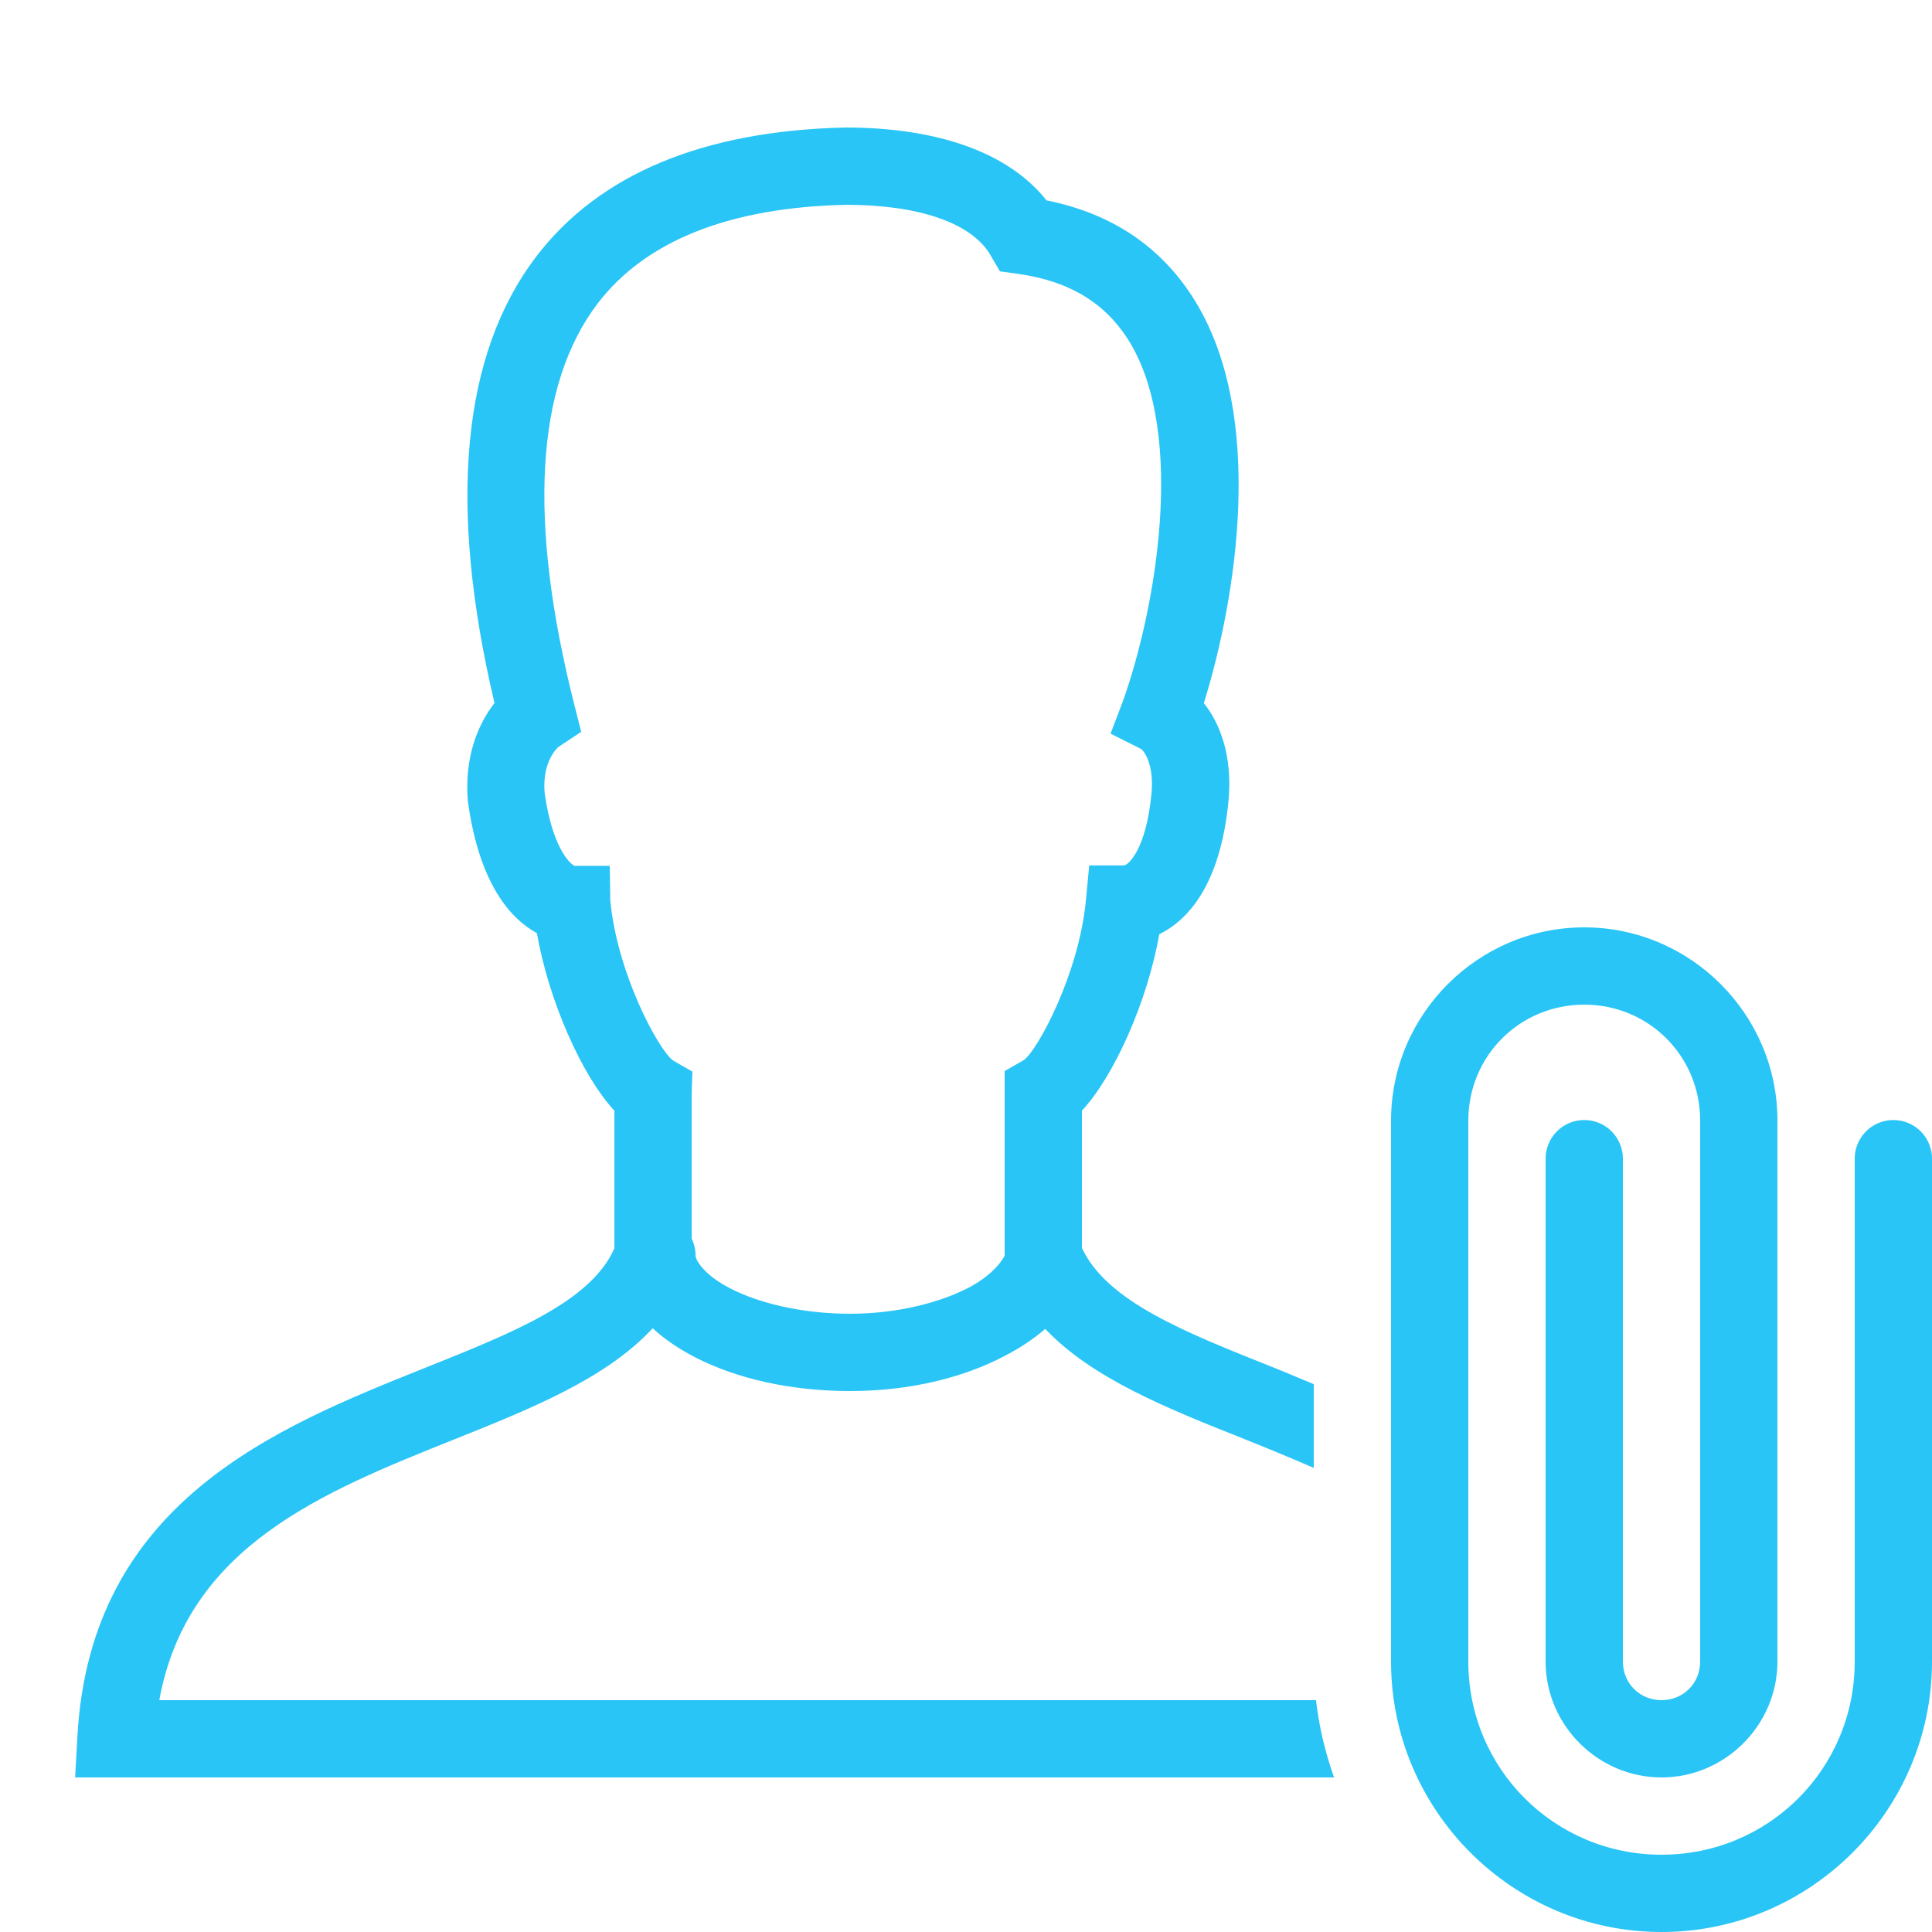 <svg width="18" height="18" viewBox="0 0 18 18" fill="none" xmlns="http://www.w3.org/2000/svg">
<g clip-path="url(#clip0_253_844)">
<path d="M7.876 1.188C6.55 1.218 5.58 1.623 4.994 2.393C4.301 3.305 4.171 4.703 4.607 6.55C4.458 6.741 4.324 7.047 4.359 7.464C4.465 8.242 4.761 8.562 5.002 8.694C5.113 9.324 5.418 10.017 5.724 10.348V11.631C5.504 12.126 4.788 12.413 3.963 12.743C2.572 13.299 0.841 13.992 0.721 16.18L0.7 16.56H12.429C12.348 16.33 12.289 16.09 12.261 15.84H1.484C1.746 14.405 3.007 13.901 4.231 13.411C4.956 13.121 5.649 12.842 6.081 12.375C6.195 12.481 6.332 12.571 6.477 12.646C6.865 12.845 7.365 12.96 7.92 12.96C8.48 12.96 8.981 12.834 9.366 12.63C9.502 12.559 9.629 12.476 9.738 12.381C10.177 12.843 10.87 13.12 11.595 13.408C11.811 13.494 12.027 13.584 12.24 13.676V12.896C12.113 12.844 11.984 12.788 11.861 12.739C11.032 12.409 10.312 12.124 10.08 11.627V10.348C10.384 10.019 10.689 9.331 10.801 8.704C11.057 8.578 11.373 8.257 11.447 7.446C11.481 7.041 11.369 6.743 11.216 6.551C11.521 5.569 11.79 3.886 11.142 2.817C10.835 2.309 10.367 1.99 9.75 1.867C9.402 1.427 8.748 1.188 7.876 1.188ZM7.883 1.908C8.564 1.908 9.055 2.079 9.228 2.377L9.316 2.528L9.489 2.552C9.969 2.62 10.307 2.828 10.526 3.189C11.047 4.051 10.773 5.664 10.46 6.538L10.347 6.835L10.631 6.978C10.663 7.001 10.751 7.125 10.729 7.383C10.681 7.915 10.511 8.057 10.475 8.063H10.148L10.117 8.389C10.052 9.072 9.671 9.777 9.541 9.875L9.36 9.979V11.7C9.36 11.696 9.292 11.855 9.03 11.994C8.768 12.132 8.368 12.24 7.92 12.24C7.467 12.24 7.066 12.139 6.806 12.005C6.546 11.872 6.48 11.731 6.48 11.7C6.481 11.645 6.468 11.59 6.444 11.54V10.188L6.451 9.984L6.27 9.88C6.133 9.777 5.751 9.072 5.686 8.39L5.681 8.067H5.354C5.302 8.047 5.142 7.877 5.074 7.386C5.049 7.084 5.203 6.959 5.203 6.959L5.415 6.818L5.352 6.571C4.916 4.849 4.989 3.59 5.567 2.829C6.014 2.243 6.795 1.932 7.883 1.908ZM14.76 8.64C13.77 8.64 12.96 9.45 12.96 10.44V15.48C12.96 16.867 14.092 18 15.48 18C16.867 18 18 16.867 18 15.48V10.8C18.001 10.752 17.992 10.705 17.974 10.661C17.956 10.616 17.93 10.576 17.896 10.542C17.863 10.508 17.823 10.481 17.779 10.463C17.735 10.444 17.688 10.435 17.64 10.435C17.592 10.435 17.545 10.444 17.501 10.463C17.457 10.481 17.417 10.508 17.384 10.542C17.35 10.576 17.324 10.616 17.306 10.661C17.288 10.705 17.279 10.752 17.28 10.8V15.48C17.28 16.479 16.479 17.28 15.48 17.28C14.482 17.28 13.68 16.479 13.68 15.48V10.44C13.68 9.839 14.159 9.36 14.76 9.36C15.361 9.36 15.84 9.839 15.84 10.44V15.48C15.84 15.683 15.683 15.84 15.48 15.84C15.277 15.84 15.12 15.683 15.12 15.48V10.8C15.121 10.752 15.112 10.705 15.094 10.661C15.076 10.616 15.05 10.576 15.016 10.542C14.983 10.508 14.943 10.481 14.899 10.463C14.855 10.444 14.808 10.435 14.76 10.435C14.712 10.435 14.665 10.444 14.621 10.463C14.577 10.481 14.537 10.508 14.504 10.542C14.47 10.576 14.444 10.616 14.426 10.661C14.408 10.705 14.399 10.752 14.4 10.8V15.48C14.4 16.072 14.888 16.56 15.48 16.56C16.072 16.56 16.56 16.072 16.56 15.48V10.44C16.56 9.45 15.75 8.64 14.76 8.64Z" fill="#29C5F6"/>
</g>
<defs>
<clipPath id="clip0_253_844">
<rect width="18" height="18" fill="white"/>
</clipPath>
</defs>
</svg>

